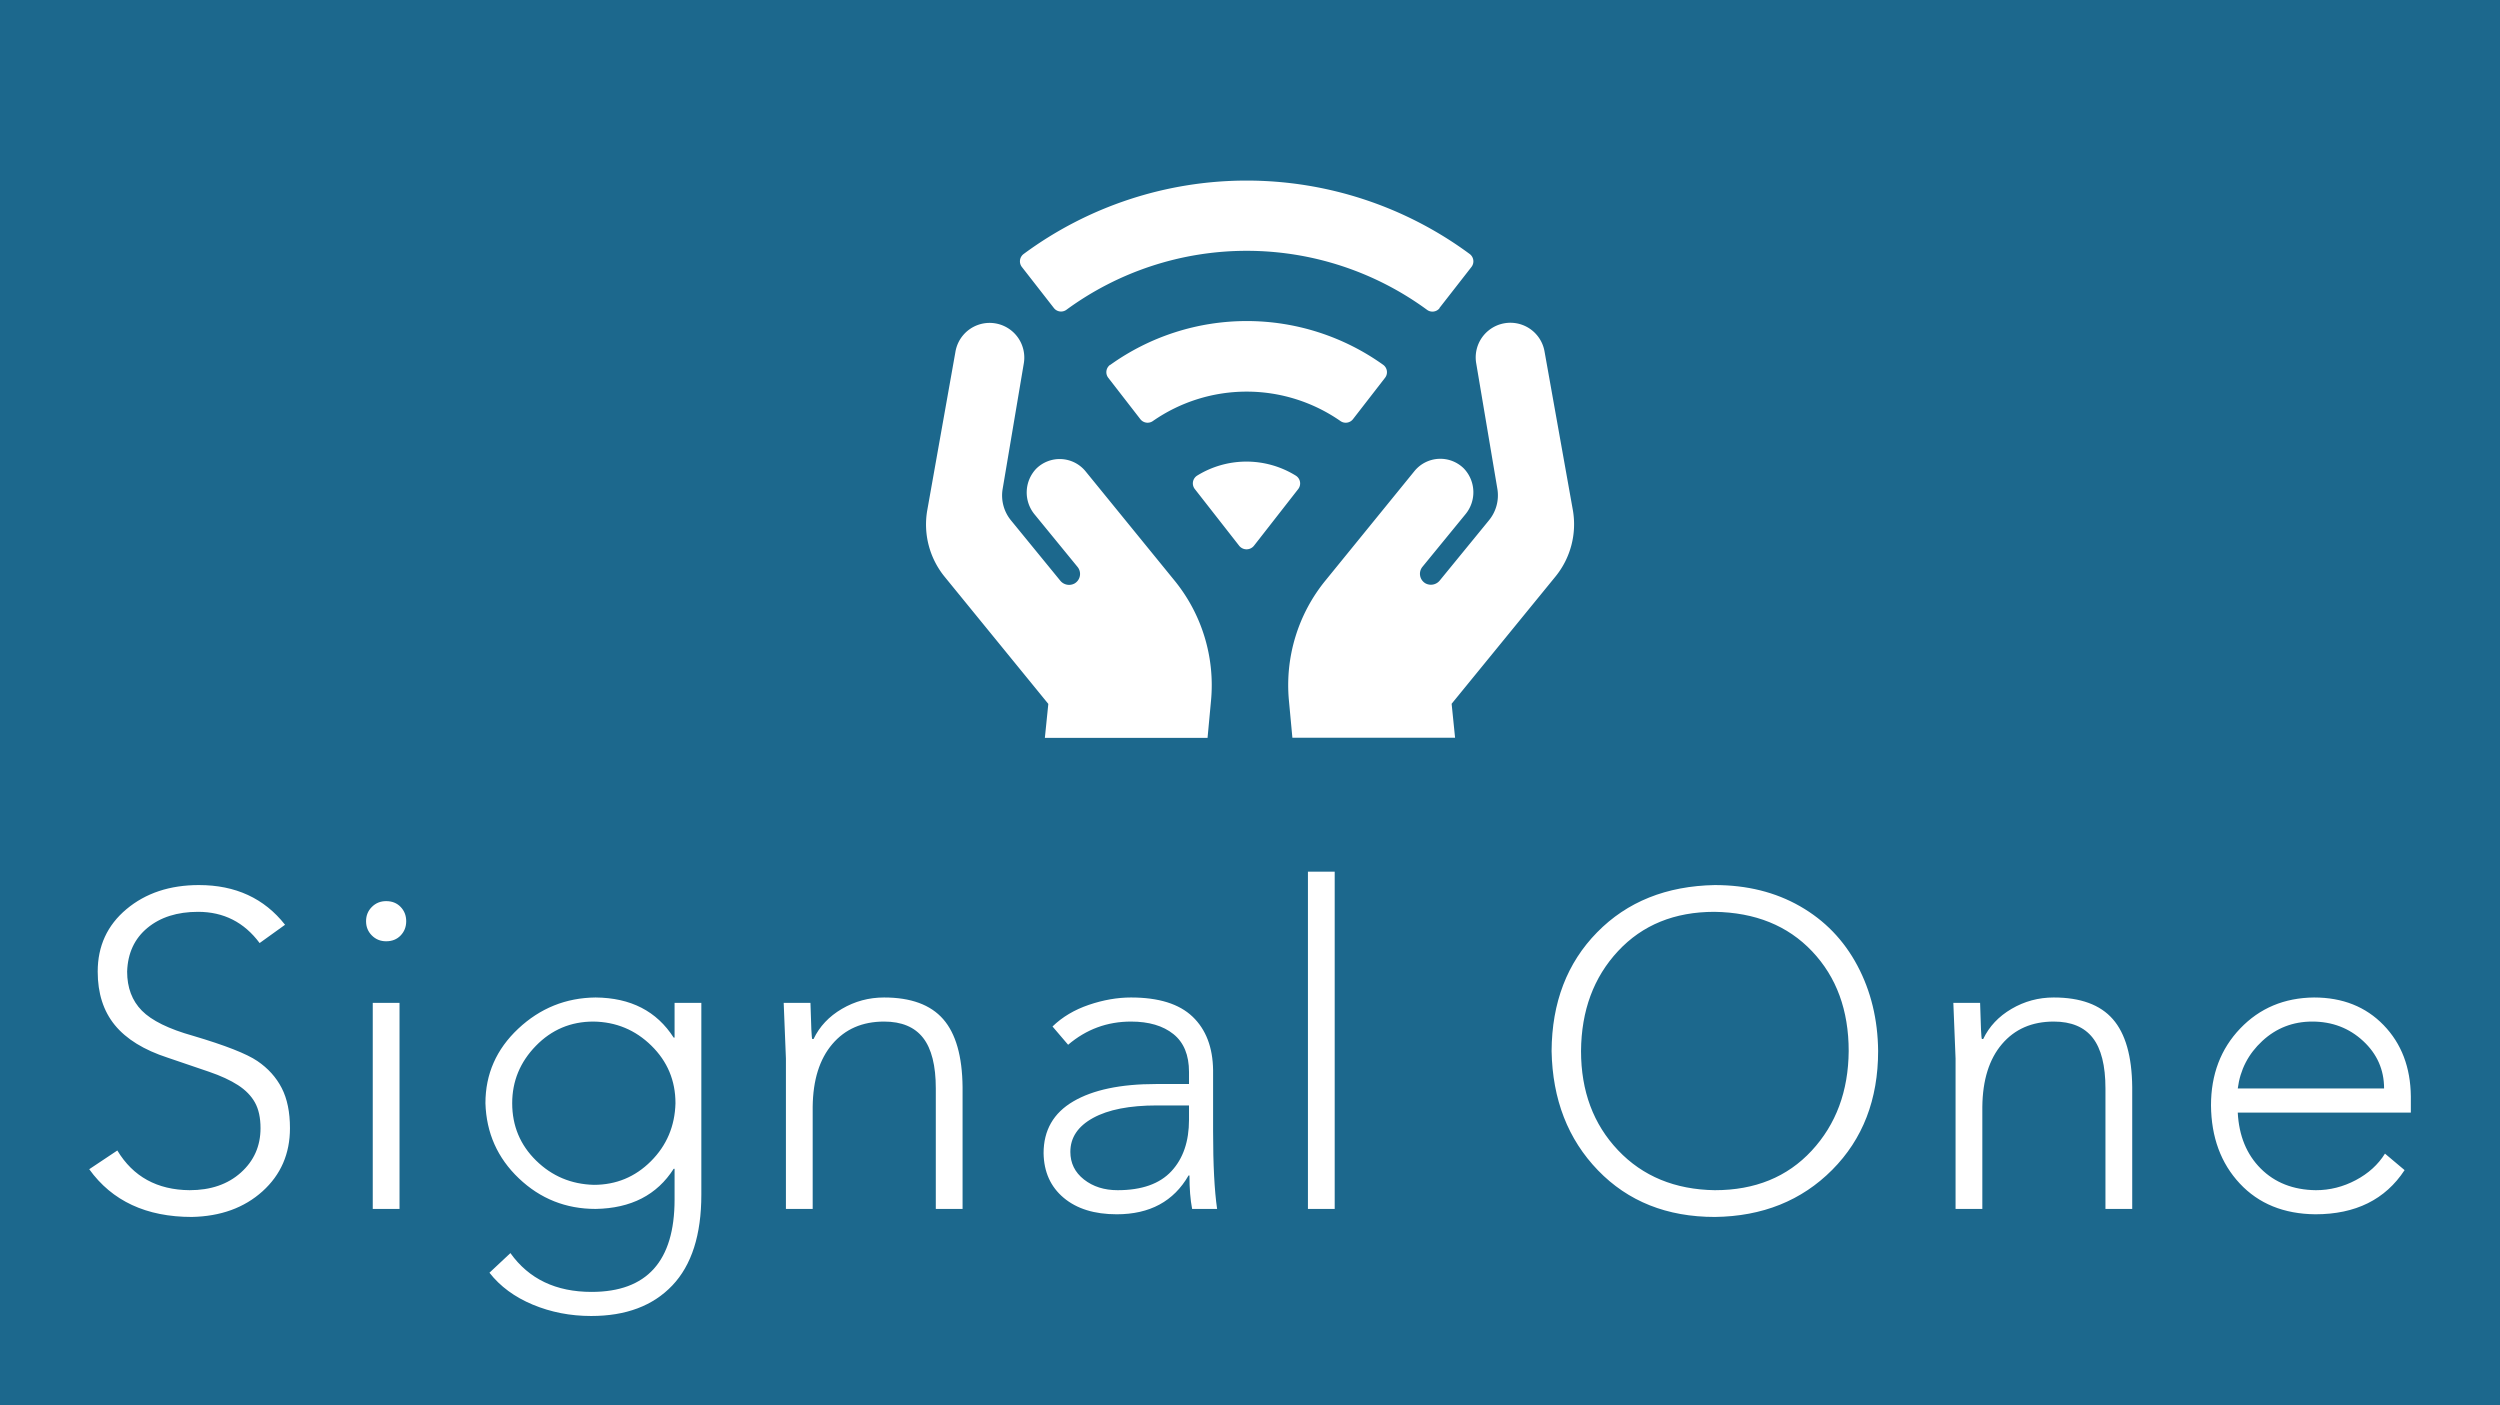 
        <svg width="3230.574" height="1815.801" xmlns="http://www.w3.org/2000/svg" xmlns:xlink="http://www.w3.org/1999/xlink" version="1.1">
            <rect fill="#1c688d" width="3230.574" height="1815.801"/>
            <g transform="scale(11.529) translate(10, 10)">
                <defs id="SvgjsDefs1002"/><g id="main_text" rel="mainfill" name="main_text" xmlns:name="mainText_mainfill" fill="#ffffff" transform="translate(-2.65, 65.503)"><path d="M14.95 23.7 q6.15 0 9.65 4.45 l-2.85 2.05 q-2.6 -3.5 -6.9 -3.5 q-3.5 0 -5.675 1.8 t-2.275 4.9 q0 2.7 1.65 4.375 t5.75 2.825 q5.4 1.6 7.2 2.825 t2.725 3.025 t0.925 4.5 q0 4.3 -3.075 7.075 t-7.925 2.875 q-7.65 0 -11.5 -5.35 l3.15 -2.1 q2.65 4.4 8.1 4.45 q3.55 0 5.75 -1.975 t2.2 -4.975 q0 -1.75 -0.625 -2.875 t-1.9 -1.95 t-3.25 -1.5 t-4.625 -1.575 q-4 -1.3 -5.925 -3.65 t-1.925 -6 q0 -4.3 3.225 -7 t8.125 -2.7 z M34.43 36.9 l3 0 l0 23.1 l-3 0 l0 -23.1 z M35.93 25.5 q1 0 1.625 0.65 t0.625 1.6 t-0.625 1.6 t-1.625 0.65 q-0.95 0 -1.6 -0.65 t-0.65 -1.6 t0.65 -1.6 t1.6 -0.65 z M50.06 48.15 q0 3.8 2.675 6.425 t6.475 2.725 q3.75 0 6.4 -2.65 t2.75 -6.5 q0 -3.8 -2.7 -6.45 t-6.5 -2.7 q-3.8 0 -6.45 2.725 t-2.65 6.425 z M59.41 36.3 q5.9 0.05 8.75 4.5 l0.1 0 l0 -3.9 l3 0 l0 21.5 q0 6.75 -3.25 10.175 t-9.1 3.425 q-3.5 0 -6.55 -1.275 t-4.85 -3.575 l2.35 -2.2 q3.1 4.35 9.1 4.35 q9.3 0 9.3 -10.35 l0 -3.45 l-0.1 0 q-2.8 4.4 -8.75 4.5 q-5 0 -8.6 -3.425 t-3.75 -8.425 q0 -4.9 3.675 -8.35 t8.675 -3.5 z M91.74 36.3 q4.5 0 6.625 2.425 t2.175 7.625 l0 13.65 l-3 0 l0 -13.5 q0 -3.85 -1.425 -5.675 t-4.375 -1.825 q-3.65 0 -5.8 2.525 t-2.2 7.025 l0 11.45 l-3 0 l0 -16.85 q-0.05 -1.45 -0.25 -6.25 l3 0 q0.1 3.95 0.2 4.05 l0.15 0 q1 -2.1 3.175 -3.375 t4.725 -1.275 z M112.62 53.6 q0 1.9 1.525 3.1 t3.775 1.2 q4.05 0 6.025 -2.125 t1.975 -5.775 l0 -1.6 l-3.6 0 q-4.6 0 -7.15 1.4 t-2.55 3.8 z M119.42 36.3 q4.65 0 6.9 2.15 t2.3 6 l0 6.85 q0 5.6 0.45 8.7 l-2.8 0 q-0.3 -1.55 -0.3 -3.75 l-0.1 0 q-2.5 4.35 -8.05 4.35 q-3.75 0 -5.95 -1.85 t-2.25 -5 q0 -3.85 3.325 -5.8 t9.275 -1.95 l3.7 0 l0 -1.35 q0 -2.85 -1.75 -4.25 t-4.75 -1.4 q-4 0 -7.05 2.6 l-1.75 -2.05 q1.65 -1.6 4.075 -2.425 t4.725 -0.825 z M139.25 22.2 l3 0 l0 37.8 l-3 0 l0 -37.8 z  M169.86 42.3 q0 6.75 4.15 11.125 t10.85 4.475 q6.75 0 10.85 -4.425 t4.15 -11.175 q0 -6.85 -4.1 -11.175 t-10.95 -4.425 q-6.7 0 -10.8 4.4 t-4.15 11.2 z M184.86 23.7 q5.4 0 9.55 2.375 t6.425 6.65 t2.325 9.575 q0 8.15 -5.15 13.325 t-13.15 5.275 q-8.05 0 -13.1 -5.225 t-5.2 -13.375 q0.05 -8.15 5.1 -13.3 t13.2 -5.3 z M222.84 36.3 q4.5 0 6.625 2.425 t2.175 7.625 l0 13.65 l-3 0 l0 -13.5 q0 -3.85 -1.425 -5.675 t-4.375 -1.825 q-3.65 0 -5.8 2.525 t-2.2 7.025 l0 11.45 l-3 0 l0 -16.85 q-0.05 -1.45 -0.25 -6.25 l3 0 q0.1 3.95 0.2 4.05 l0.15 0 q1 -2.1 3.175 -3.375 t4.725 -1.275 z M259.87 46.5 q0 -3.15 -2.35 -5.325 t-5.7 -2.175 q-3.25 0 -5.6 2.175 t-2.75 5.325 l16.4 0 z M252.02 36.3 q4.8 0 7.8 3.1 t3.05 8 l0 1.8 l-19.4 0 q0.2 3.9 2.575 6.275 t6.175 2.425 q2.35 0 4.475 -1.125 t3.275 -2.975 l2.2 1.85 q-3.25 4.95 -10 4.95 q-5.3 -0.05 -8.475 -3.45 t-3.225 -8.75 q0 -5.2 3.275 -8.625 t8.275 -3.475 z"/></g><g id="SvgjsG1009" rel="mainfill" name="symbol" xmlns:name="symbol_mainfill" fill="#ffffff" transform="translate(91.453, 2.83) scale(0.773)"><title xmlns="http://www.w3.org/2000/svg">Artboard 73</title><path xmlns="http://www.w3.org/2000/svg" d="M57,54.31l-6.41,8.21a1.37,1.37,0,0,1-2.17,0L42,54.31a1.33,1.33,0,0,1,.35-1.95,13.59,13.59,0,0,1,14.28,0A1.33,1.33,0,0,1,57,54.31Zm-27.29-18a1.32,1.32,0,0,0-.25,1.88l4.65,6a1.33,1.33,0,0,0,1.83.25,23.81,23.81,0,0,1,27.16,0,1.33,1.33,0,0,0,1.83-.25l4.65-6a1.32,1.32,0,0,0-.25-1.88A34,34,0,0,0,29.73,36.32Zm47.76-8.24,4.64-5.95a1.33,1.33,0,0,0-.24-1.88,54.44,54.44,0,0,0-64.7,0,1.33,1.33,0,0,0-.24,1.88l4.64,5.95a1.32,1.32,0,0,0,1.83.24,44.23,44.23,0,0,1,52.25,0A1.32,1.32,0,0,0,77.49,28.09Zm15.25,6.34a5,5,0,0,0-9.92,1.64l3.08,18.28a5.7,5.7,0,0,1-1.22,4.51l-7.12,8.71a1.65,1.65,0,0,1-2.09.44,1.6,1.6,0,0,1-.44-2.4L81.22,58a5,5,0,0,0-.2-6.66,4.84,4.84,0,0,0-7.17.37L61,67.51A24,24,0,0,0,55.65,85l.5,5.37H79.74l-.5-4.92L94.3,67a12,12,0,0,0,2.53-9.57ZM26.15,51.73A4.84,4.84,0,0,0,19,51.37a5,5,0,0,0-.2,6.66L25,65.61a1.6,1.6,0,0,1-.44,2.4,1.65,1.65,0,0,1-2.09-.44l-7.12-8.71a5.7,5.7,0,0,1-1.22-4.51l3.08-18.28a5,5,0,0,0-9.92-1.64l-4.09,23A12,12,0,0,0,5.7,67L20.76,85.47l-.5,4.92H43.85l.5-5.37A24,24,0,0,0,39,67.51Z"/></g>
            </g>
        </svg>
    